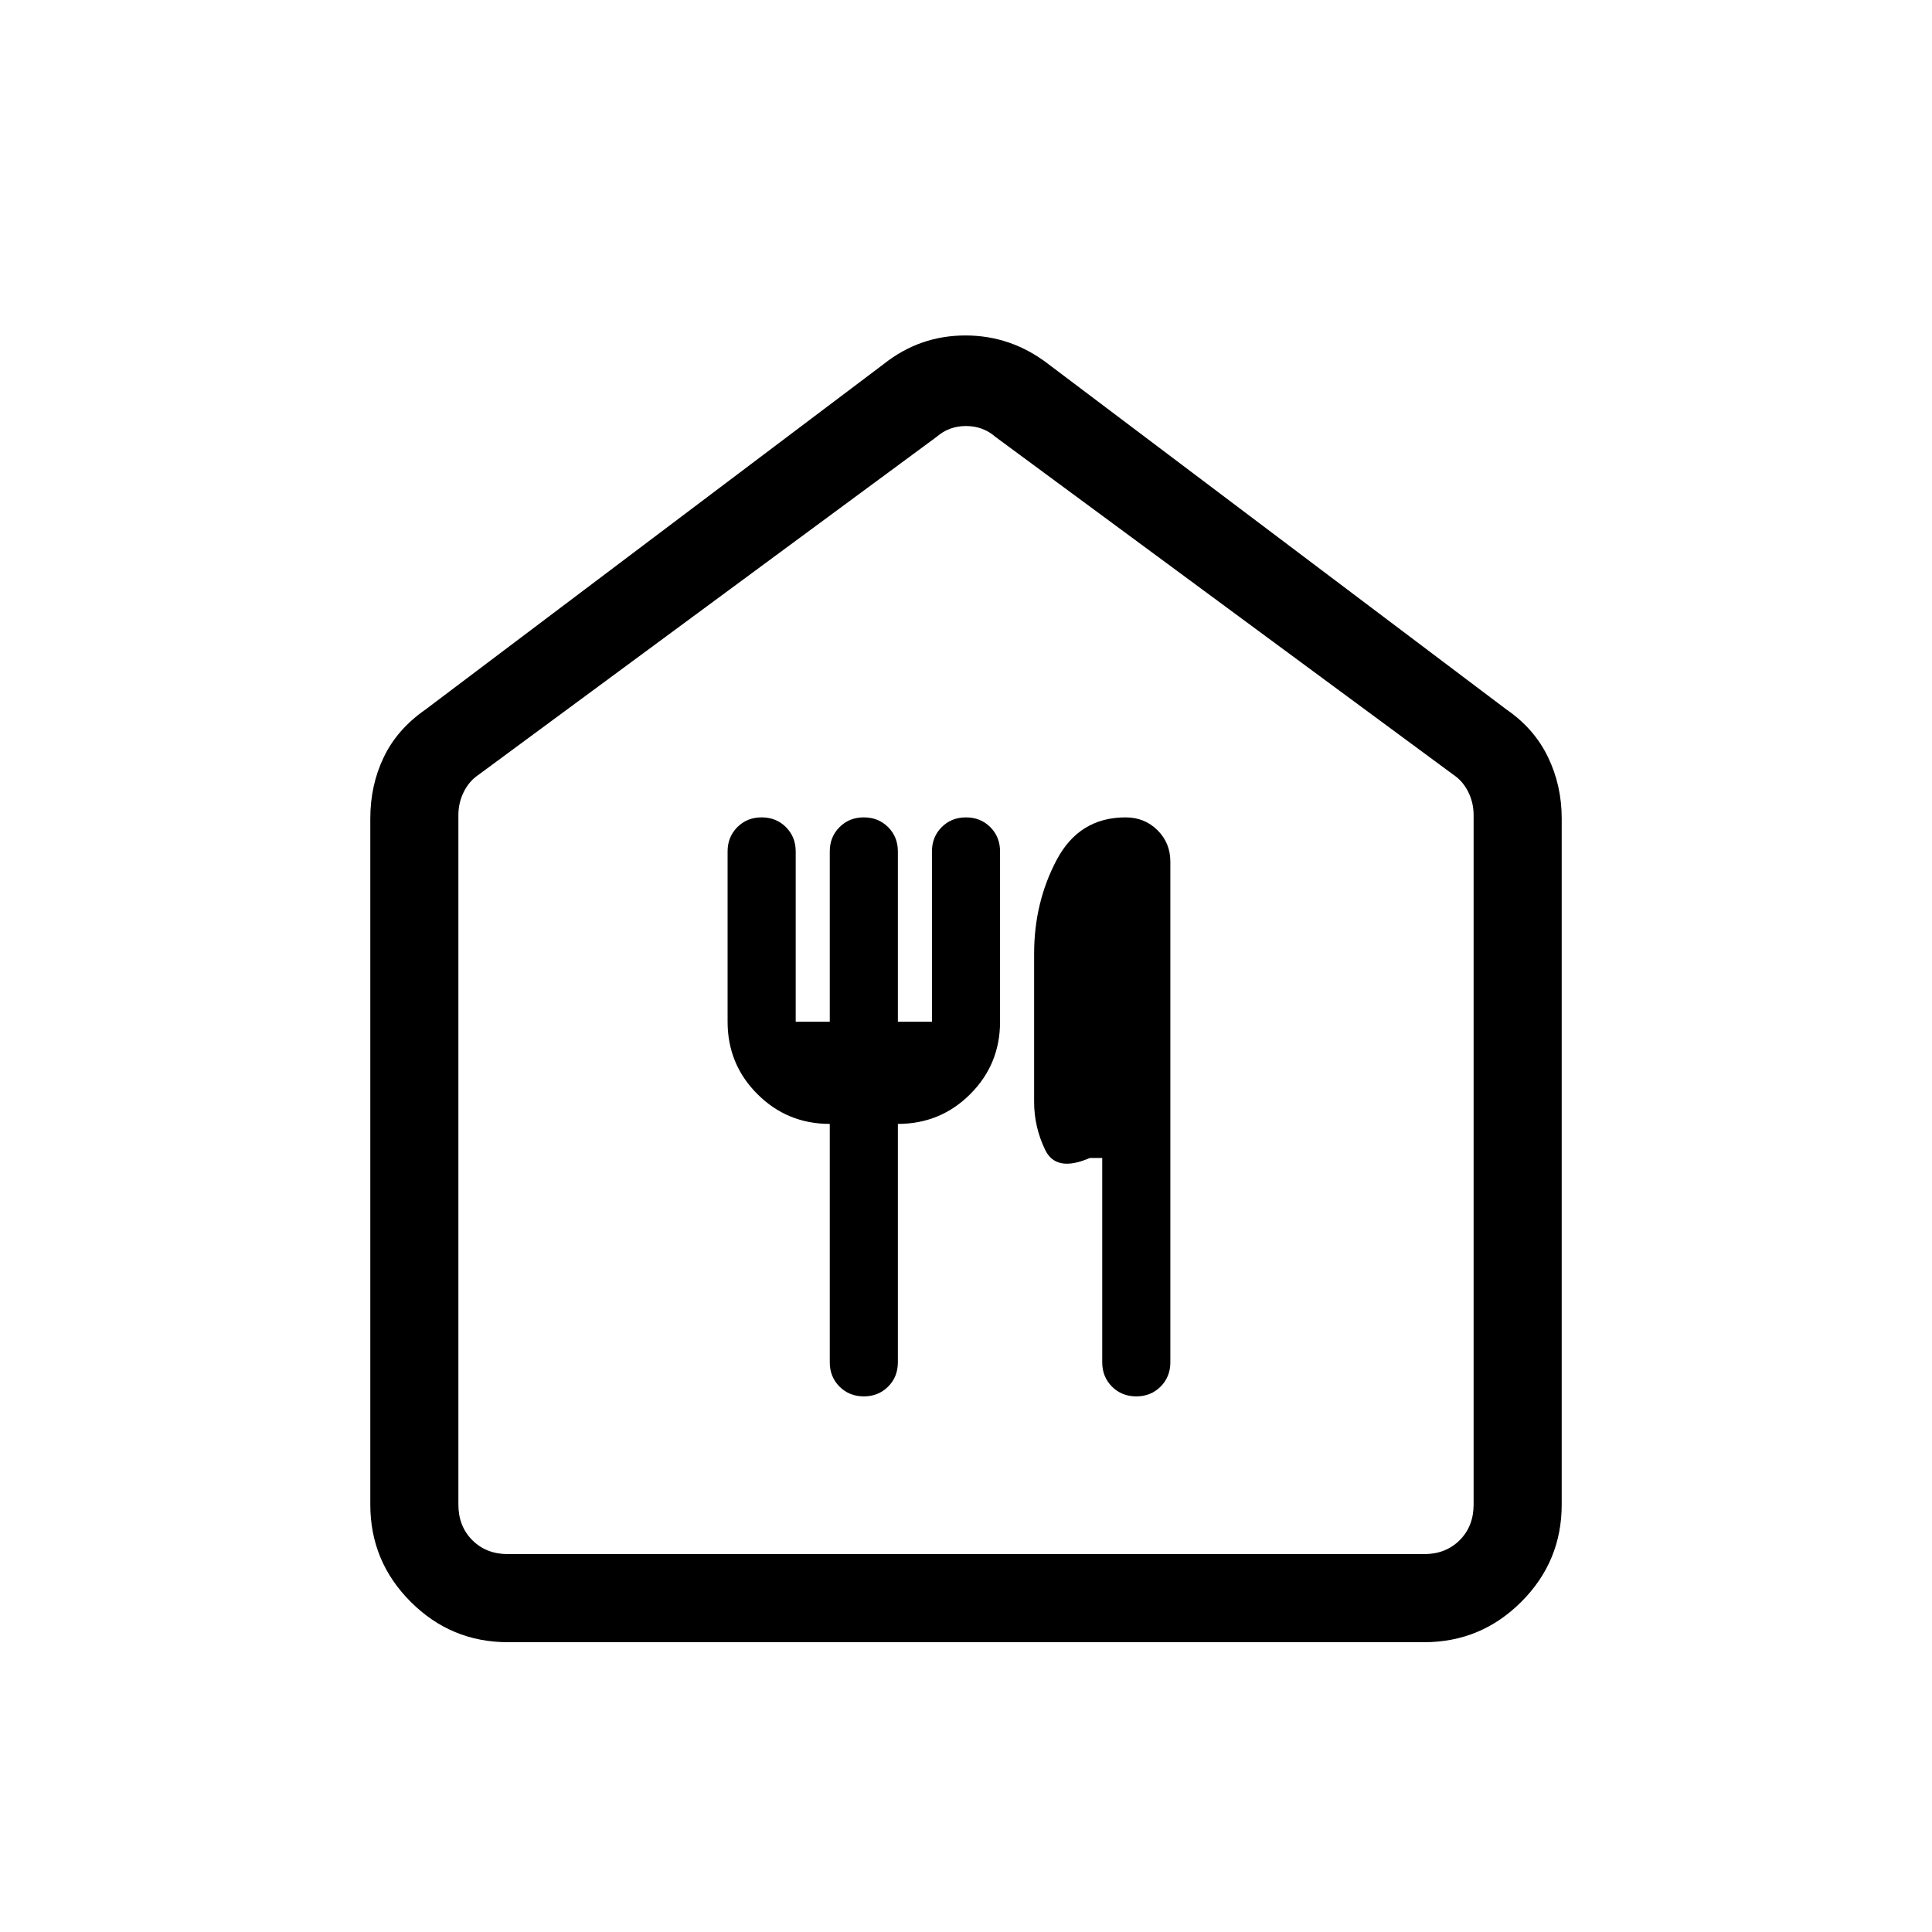 <svg xmlns="http://www.w3.org/2000/svg" height="48" viewBox="0 -960 960 960" width="48"><path d="M252.38-144q-28.25 0-48.31-20.07Q184-184.13 184-212.38v-340.93q0-16.5 6.68-30.43 6.68-13.94 20.78-23.72l227.62-171.62q17.89-14.23 40.64-14.23 22.74 0 41.2 14.23l227.62 171.62q13.78 9.45 20.62 23.6 6.84 14.14 6.84 30.55v340.93q0 28.25-20.07 48.31Q735.87-144 707.62-144H252.38Zm0-43.77h455.24q10.76 0 17.69-6.92 6.92-6.93 6.92-17.69V-555q0-6.15-2.69-11.54-2.69-5.38-7.31-8.46L494.62-742.92q-6.16-5.39-14.62-5.39-8.46 0-14.62 5.39L237.77-575q-4.62 3.08-7.31 8.46-2.69 5.39-2.69 11.54v342.62q0 10.76 6.92 17.69 6.93 6.92 17.69 6.92ZM480-468.92Zm-50.77 202.77q7.23 0 12.08-4.85 4.84-4.85 4.84-12.08v-118.46q21.16 0 35.97-14.81 14.8-14.8 14.8-35.96v-84.61q0-7.23-4.84-12.08-4.85-4.85-12.08-4.85T467.92-549q-4.84 4.85-4.84 12.08v84.61h-16.93v-84.61q0-7.23-4.84-12.08-4.85-4.85-12.08-4.85T417.15-549q-4.84 4.85-4.84 12.08v84.61h-16.93v-84.61q0-7.23-4.84-12.08-4.85-4.85-12.08-4.85T366.38-549q-4.84 4.85-4.84 12.08v84.61q0 21.16 14.81 35.96 14.8 14.81 35.96 14.81v118.46q0 7.23 4.84 12.08 4.85 4.85 12.08 4.85Zm135.39 0q7.23 0 12.07-4.85 4.85-4.85 4.85-12.08v-248.77q0-9.3-6.41-15.65t-15.82-6.35q-23.08 0-34.27 21.16-11.19 21.15-11.19 46.54v73.71q0 12.36 5.46 23.75 5.46 11.38 22.23 4.07h6.15v101.54q0 7.23 4.85 12.08 4.84 4.85 12.08 4.85Z"/></svg>